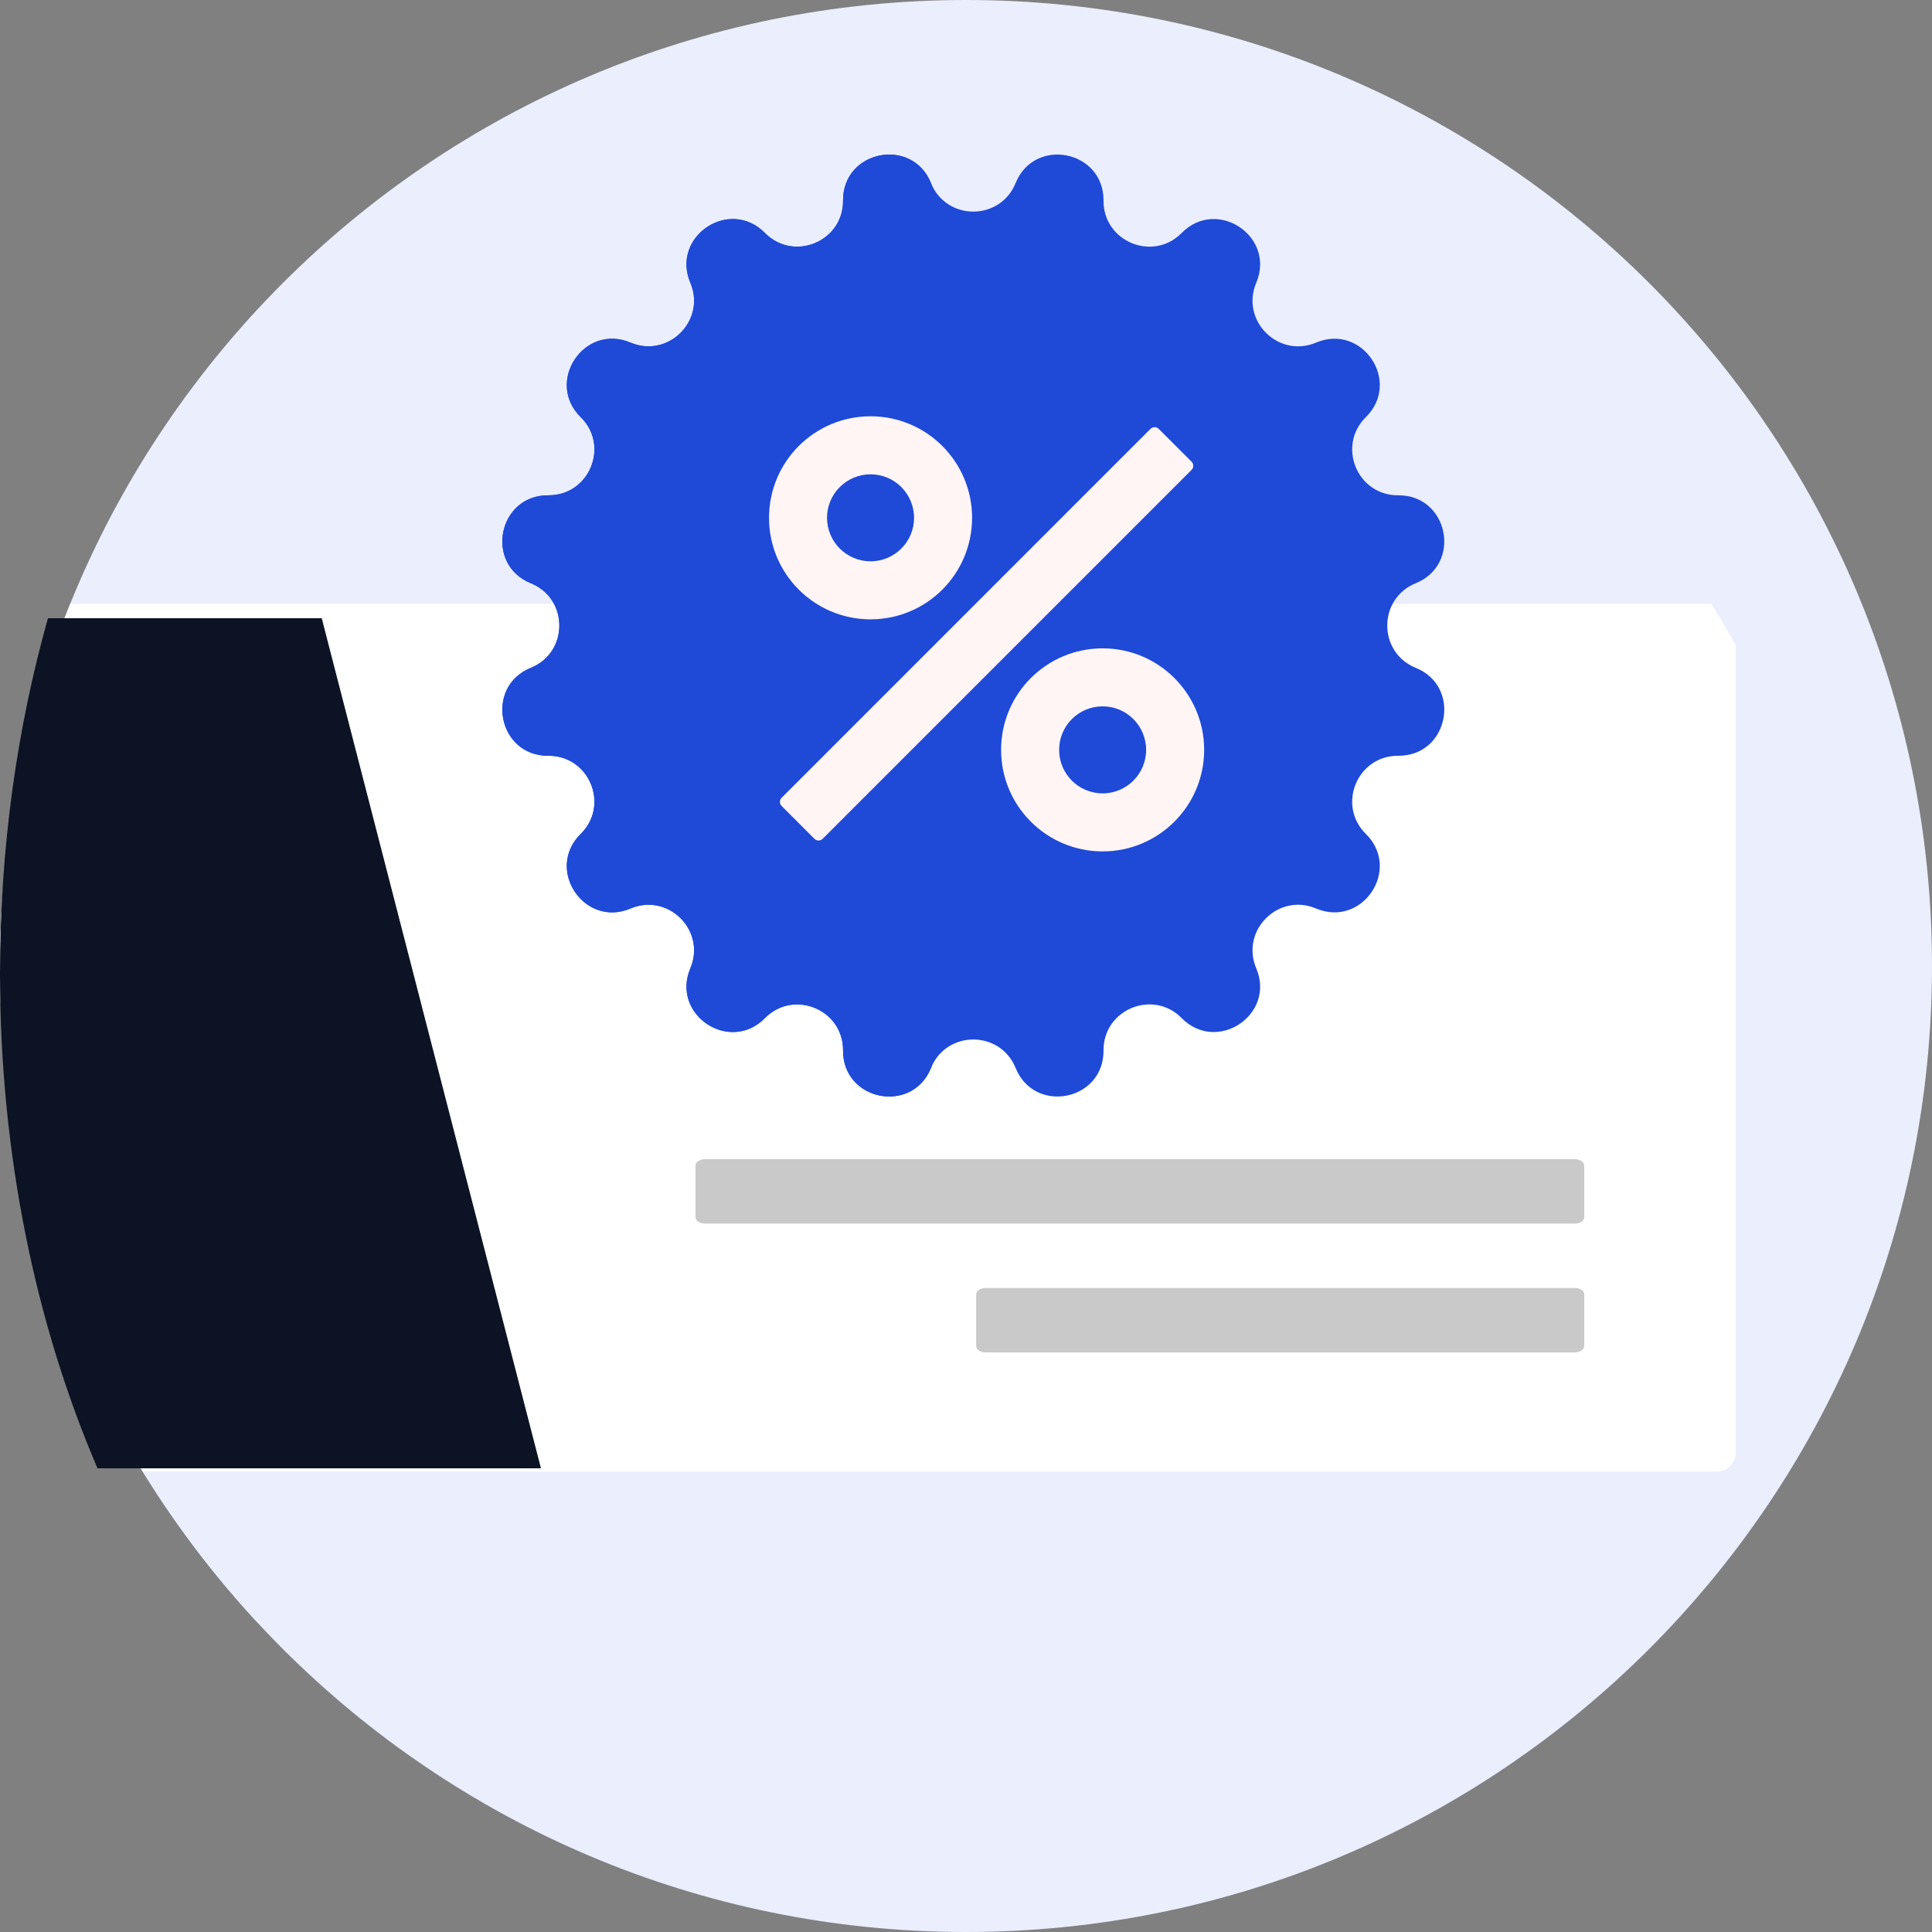 <svg width="60" height="60" viewBox="0 0 60 60" fill="none" xmlns="http://www.w3.org/2000/svg">
<rect x="0" y="0" width="60" height="60" fill="#808080" stroke="none"/>
<g clip-path="url(#clip0_455_1404)">
<path d="M30 0C13.431 0 0 13.431 0 30C0 46.569 13.431 60 30 60C46.569 60 60 46.569 60 30C60 13.431 46.569 0 30 0Z" fill="#EAEEFD"/>
<path d="M48.633 24.023V49.805C48.633 50.128 48.37 50.391 48.047 50.391H7.998C3.035 45.039 0 37.874 0 30C0 27.745 0.251 25.55 0.722 23.438H48.047C48.37 23.438 48.633 23.7 48.633 24.023Z" fill="#EAEEFD"/>
<path d="M53.32 45.703H4.435C1.623 41.135 0 35.757 0 30C0 26.021 0.776 22.224 2.183 18.75H53.148C53.411 19.173 53.664 19.603 53.906 20.04V45.117C53.906 45.441 53.644 45.703 53.32 45.703Z" fill="white"/>
<path d="M0 30.219C0 35.858 1.108 41.126 3.028 45.6H16.8L9.992 19.2H1.49C0.53 22.603 0 26.322 0 30.219Z" fill="#0B1324"/>
<path d="M49.2 36.2V37.8C49.2 37.91 49.07 38 48.91 38H21.891C21.73 38 21.6 37.91 21.6 37.8V36.2C21.6 36.09 21.73 36 21.891 36H48.91C49.07 36 49.2 36.09 49.2 36.2ZM48.91 40H30.606C30.446 40 30.316 40.09 30.316 40.2V41.8C30.316 41.91 30.446 42 30.606 42H48.91C49.07 42 49.2 41.91 49.2 41.8V40.2C49.2 40.09 49.07 40 48.91 40Z" fill="#C9C9C9"/>
<path d="M31.54 5.686C32.128 4.238 34.283 4.667 34.271 6.23C34.262 7.502 35.805 8.141 36.698 7.235C37.795 6.122 39.622 7.343 39.014 8.782C38.518 9.954 39.699 11.135 40.871 10.64C42.311 10.031 43.531 11.858 42.418 12.955C41.512 13.848 42.151 15.391 43.424 15.382C44.986 15.371 45.415 17.526 43.967 18.113C42.788 18.592 42.788 20.262 43.967 20.74C45.415 21.328 44.986 23.483 43.424 23.471C42.151 23.462 41.512 25.005 42.418 25.898C43.531 26.995 42.311 28.822 40.871 28.214C39.699 27.718 38.518 28.899 39.014 30.071C39.622 31.511 37.795 32.731 36.698 31.618C35.805 30.712 34.262 31.351 34.271 32.624C34.282 34.186 32.128 34.615 31.54 33.167C31.062 31.988 29.392 31.988 28.913 33.167C28.326 34.615 26.171 34.186 26.182 32.624C26.191 31.351 24.648 30.712 23.755 31.618C22.658 32.731 20.831 31.511 21.44 30.071C21.935 28.899 20.754 27.718 19.582 28.214C18.143 28.822 16.922 26.995 18.035 25.898C18.942 25.005 18.302 23.462 17.03 23.471C15.467 23.483 15.039 21.328 16.486 20.74C17.666 20.262 17.666 18.592 16.486 18.113C15.039 17.526 15.467 15.371 17.03 15.382C18.302 15.391 18.942 13.848 18.035 12.955C16.922 11.858 18.143 10.031 19.582 10.64C20.754 11.135 21.935 9.954 21.44 8.782C20.831 7.343 22.658 6.122 23.755 7.235C24.649 8.141 26.191 7.502 26.182 6.23C26.171 4.667 28.326 4.238 28.913 5.686C29.392 6.866 31.062 6.866 31.54 5.686Z" fill="#1F4AD8"/>
<path d="M28.934 33.121C28.927 33.136 28.92 33.151 28.913 33.167C28.326 34.615 26.171 34.186 26.182 32.624C26.191 31.351 24.649 30.712 23.755 31.618C22.658 32.731 20.831 31.511 21.44 30.071C21.935 28.899 20.754 27.718 19.582 28.214C18.143 28.822 16.922 26.995 18.035 25.898C18.942 25.005 18.302 23.462 17.03 23.471C15.467 23.483 15.039 21.328 16.486 20.74C17.666 20.262 17.666 18.592 16.486 18.113C15.039 17.526 15.467 15.371 17.03 15.382C18.302 15.391 18.942 13.848 18.035 12.955C16.922 11.858 18.143 10.031 19.582 10.64C20.754 11.135 21.935 9.954 21.44 8.782C20.831 7.343 22.658 6.122 23.755 7.235C24.649 8.141 26.191 7.502 26.182 6.23C26.171 4.667 28.326 4.238 28.913 5.686C28.92 5.702 28.927 5.717 28.934 5.733C24.636 8.764 21.829 13.767 21.829 19.427C21.829 25.086 24.636 30.089 28.934 33.121Z" fill="#1F4AD8"/>
<path d="M37.005 14.593L25.548 26.05C25.478 26.12 25.364 26.12 25.293 26.05L24.274 25.03C24.204 24.96 24.204 24.846 24.274 24.776L35.73 13.319C35.801 13.249 35.915 13.249 35.985 13.319L37.005 14.338C37.075 14.409 37.075 14.523 37.005 14.593ZM23.883 16.081C23.883 14.339 25.294 12.928 27.036 12.928C28.777 12.928 30.189 14.339 30.189 16.081C30.189 17.822 28.777 19.234 27.036 19.234C25.294 19.234 23.883 17.822 23.883 16.081ZM25.684 16.081C25.684 16.827 26.29 17.432 27.036 17.432C27.782 17.432 28.387 16.827 28.387 16.081C28.387 15.335 27.782 14.73 27.036 14.73C26.29 14.73 25.684 15.335 25.684 16.081ZM37.396 23.288C37.396 25.029 35.984 26.441 34.243 26.441C32.501 26.441 31.09 25.029 31.09 23.288C31.09 21.546 32.501 20.135 34.243 20.135C35.984 20.135 37.396 21.546 37.396 23.288ZM35.594 23.288C35.594 22.541 34.989 21.936 34.243 21.936C33.496 21.936 32.892 22.541 32.892 23.288C32.892 24.034 33.496 24.639 34.243 24.639C34.989 24.639 35.594 24.034 35.594 23.288Z" fill="#FFF5F5"/>
</g>
<defs>
<clipPath id="clip0_455_1404">
<rect width="60" height="60" fill="white"/>
</clipPath>
</defs>
</svg>
